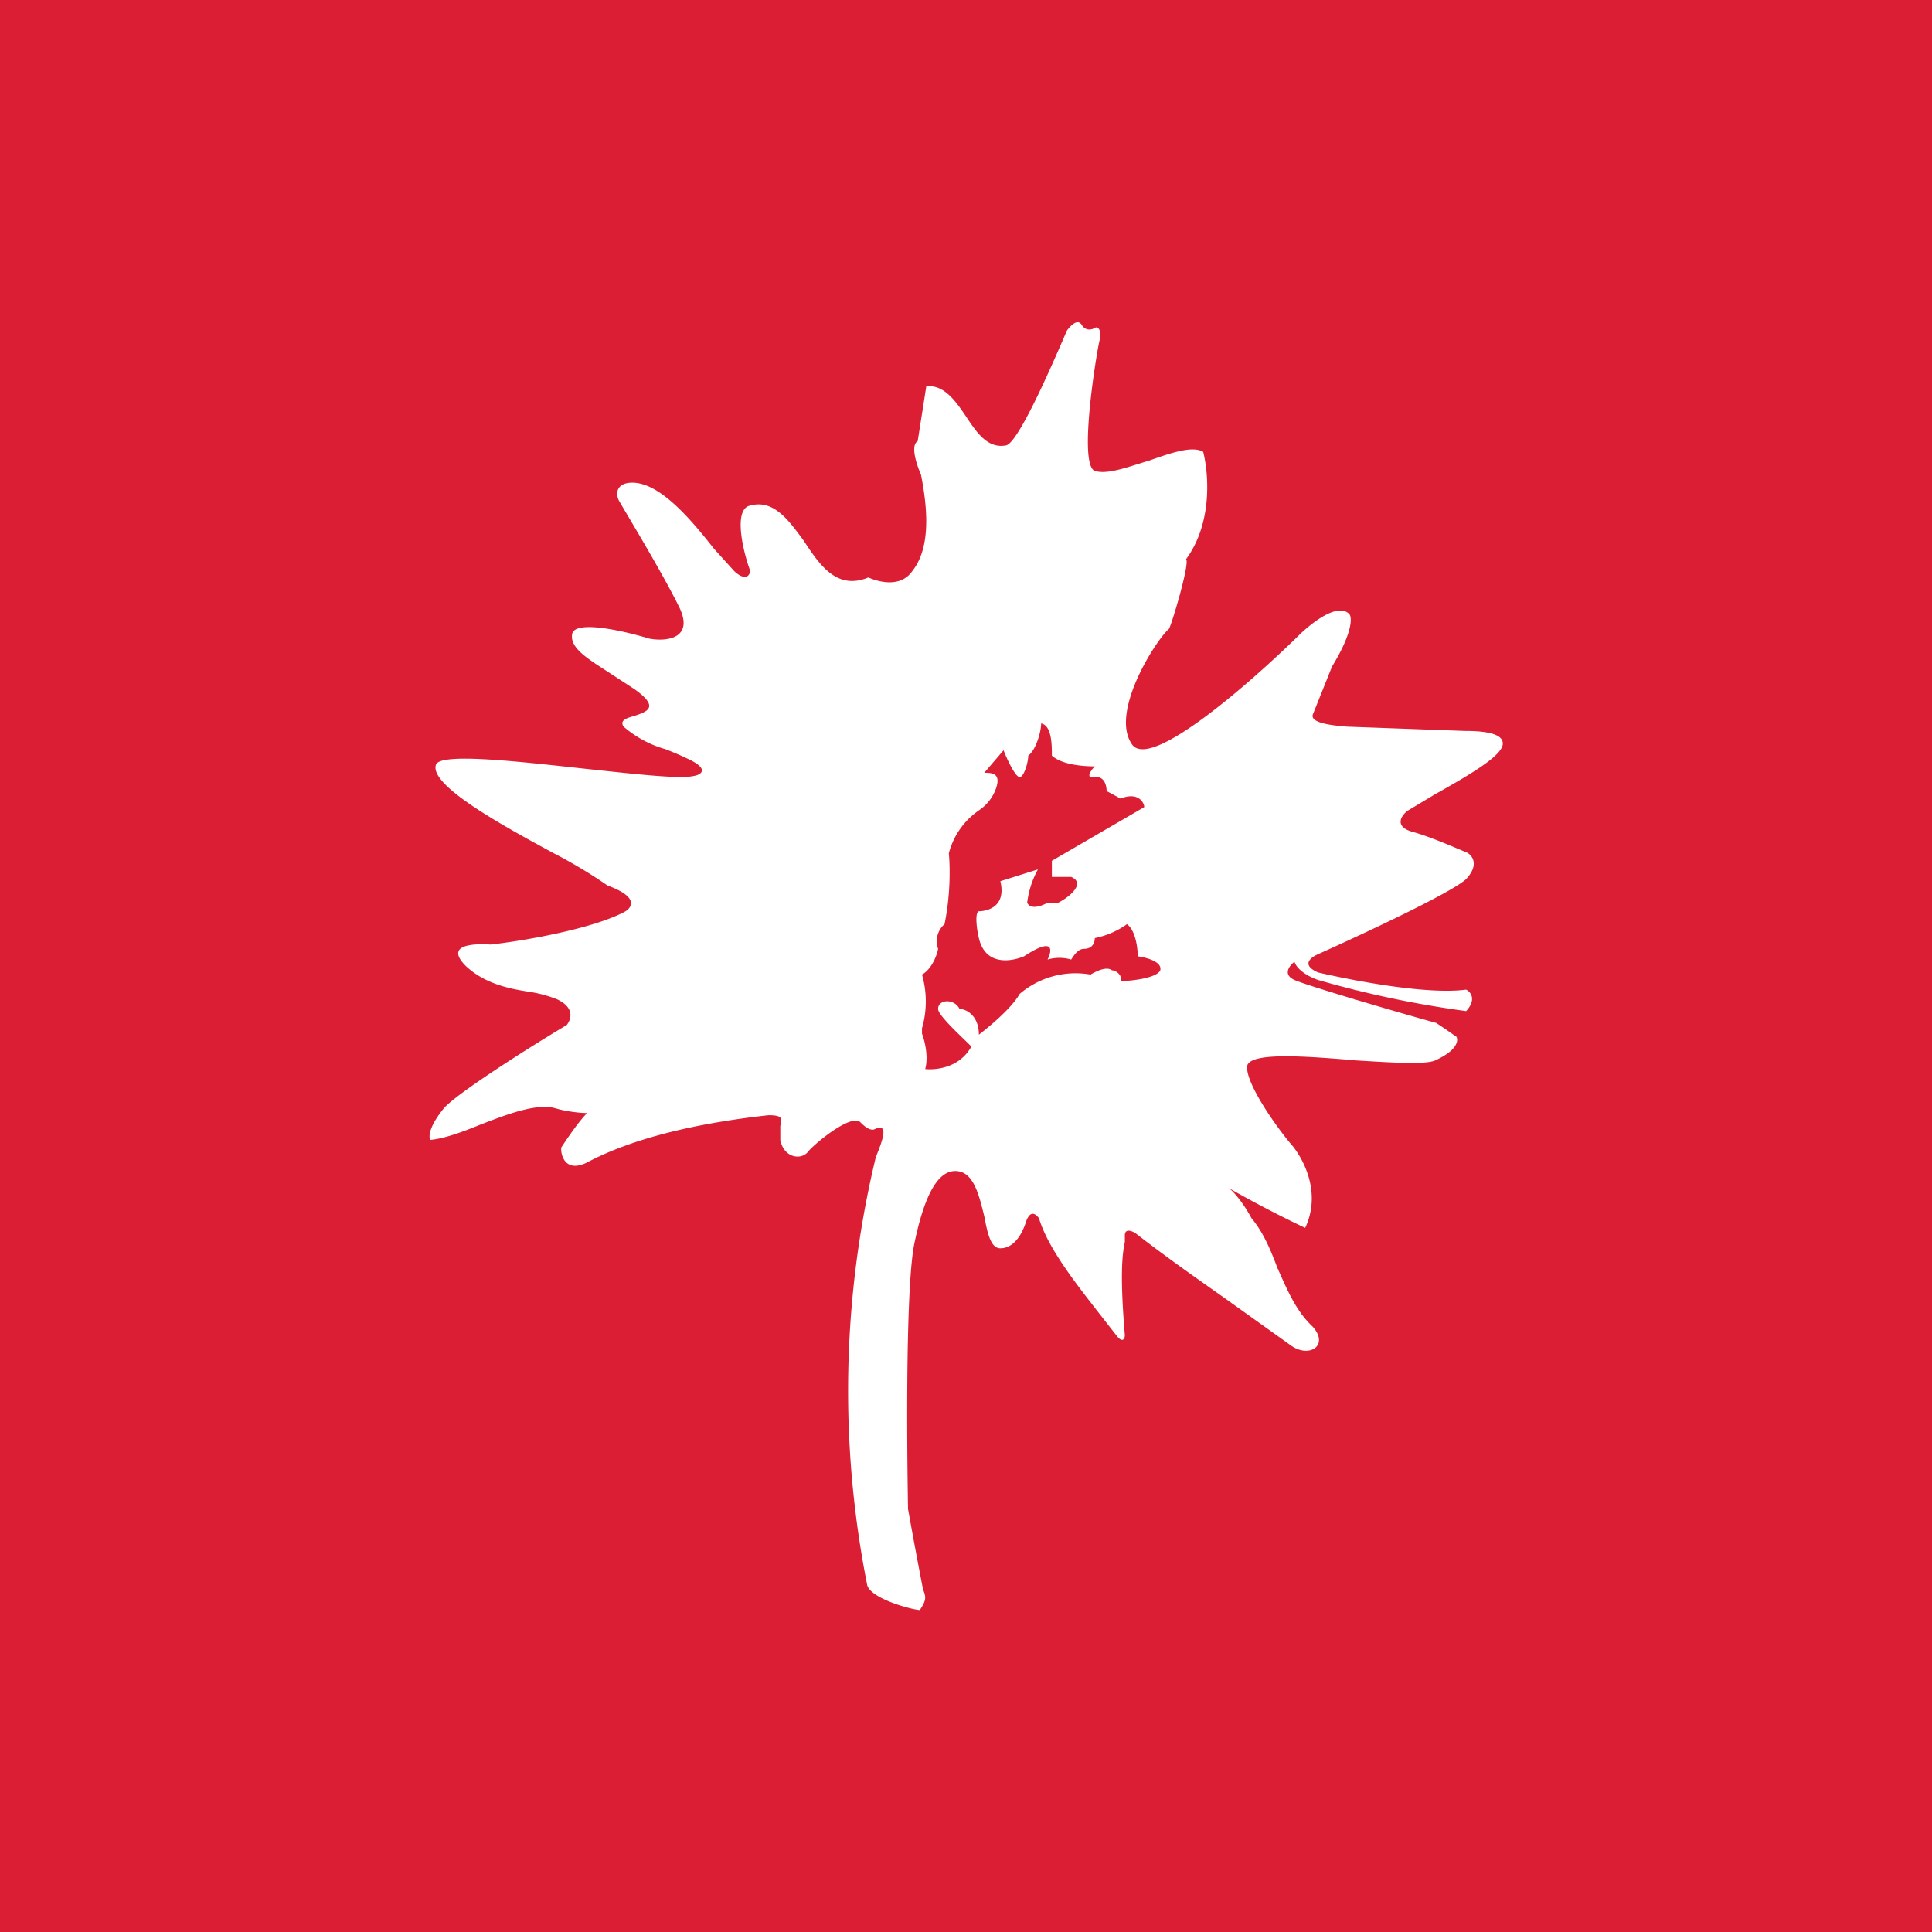 <!-- by TradingView --><svg xmlns="http://www.w3.org/2000/svg" width="18" height="18"><path fill="#DC1E34" d="M0 0h18v18H0z"/><path d="M8.57 15c-.06 0-.45-.1-.49-.23a9.3 9.3 0 01.08-3.99c.07-.17.12-.32-.01-.26-.02.01-.06.01-.13-.06-.08-.1-.45.21-.5.28-.07.07-.22.04-.25-.12v-.13c.02-.07.02-.1-.11-.1-.54.06-1.2.18-1.69.44-.22.11-.25-.1-.24-.14.02-.03.15-.23.24-.32-.05 0-.17-.01-.28-.04-.18-.06-.46.05-.72.15-.17.07-.34.13-.46.14-.02-.03-.01-.13.13-.3.14-.15.82-.58 1.14-.77.04-.05.08-.16-.09-.24a1.2 1.2 0 00-.26-.07c-.2-.03-.42-.08-.59-.24-.2-.2.07-.21.23-.2.28-.03.93-.14 1.24-.3.08-.04.15-.14-.15-.25a4.57 4.57 0 00-.5-.3c-.5-.27-1.15-.63-1.1-.82.02-.12.73-.04 1.37.03.47.05.9.1 1.03.07.07-.01.15-.06-.03-.15a2.96 2.96 0 00-.23-.1 1.02 1.02 0 01-.39-.21c-.04-.06.03-.08.1-.1.12-.04.24-.08 0-.25l-.23-.15c-.2-.13-.37-.23-.35-.36.02-.14.49-.03.72.04.16.03.43 0 .27-.31-.16-.32-.44-.78-.55-.97-.03-.05-.04-.15.08-.17.27-.04.58.33.8.61l.19.21c.04.04.13.1.15 0-.07-.19-.16-.58 0-.61.22-.06.36.14.5.33.15.23.31.46.6.34.09.04.3.1.41-.06.15-.19.16-.5.08-.9-.04-.09-.1-.27-.03-.31l.08-.51c.16-.02.27.13.37.28.1.15.2.3.37.27.11-.01.42-.72.57-1.07.03-.04.1-.12.14-.05.04.06.1.04.13.02.02 0 .06.02.03.14-.03.14-.2 1.18-.03 1.2.12.03.3-.04.5-.1.2-.07.4-.14.5-.08.05.2.09.66-.16 1 .04.03-.14.63-.16.65-.11.09-.56.78-.34 1.08.18.23 1.1-.58 1.54-1.01.12-.12.37-.32.48-.21.03.03.03.18-.16.49l-.18.45c-.02.08.2.1.32.11l1.1.04c.13 0 .37.01.35.13-.02.11-.31.28-.63.46l-.25.15c-.06.04-.14.15.04.2.18.05.4.15.5.19.05.02.13.11 0 .25-.14.13-.98.52-1.38.7-.07.03-.16.1 0 .17.3.07 1.01.21 1.38.16.04.02.1.09 0 .2a9.56 9.56 0 01-1.38-.29c-.06-.02-.19-.08-.22-.17-.05.04-.11.12 0 .17.11.05.92.29 1.32.4l.09.06.1.07c.02.04 0 .13-.2.22-.09.04-.4.02-.73 0-.47-.04-.99-.08-1.02.05-.02.15.25.54.4.72.11.12.3.45.14.79a10.64 10.64 0 01-.71-.37c.04.03.13.13.21.28.11.13.18.3.24.46.09.2.17.4.33.55.16.18-.04.3-.21.17l-.63-.45c-.27-.19-.54-.38-.81-.59-.03-.02-.1-.05-.1.02v.06c-.02.1-.05.27 0 .87 0 .03-.02.08-.08 0l-.18-.23c-.21-.27-.46-.59-.54-.86-.03-.04-.08-.08-.12.03-.04.13-.12.25-.24.25-.09 0-.12-.14-.15-.3-.05-.2-.1-.42-.27-.42-.15 0-.28.19-.38.67-.1.47-.06 2.48-.06 2.48a54.44 54.44 0 00.14.75c.03.07.03.1-.03.19zm2.09-7.49c-.01-.05-.07-.13-.22-.07l-.13-.07c0-.05-.02-.14-.11-.13-.09.02-.04-.06 0-.1-.09 0-.3-.01-.4-.1 0-.1 0-.28-.1-.3 0 .08-.05.25-.12.3 0 .06-.04.2-.08.2s-.12-.17-.15-.25l-.18.21c.07 0 .17 0 .1.17a.41.41 0 01-.15.18.7.7 0 00-.28.4c.01.1.02.37-.04.66a.21.21 0 00-.06.23c-.01.06-.06.19-.15.24a.9.9 0 010 .5v.05c.03.08.06.22.03.33.1.01.32-.01.43-.21-.1-.1-.31-.29-.31-.35 0-.09.15-.1.2 0 .06 0 .18.06.18.24.09-.07.3-.24.38-.38a.8.8 0 01.66-.18c.05-.03.15-.08.2-.04.03 0 .1.04.08.1.11 0 .34-.03.37-.1.02-.08-.13-.12-.21-.13 0-.08-.02-.24-.1-.3a.78.78 0 01-.3.13c0 .04-.02.1-.1.1-.06 0-.1.07-.12.1a.39.39 0 00-.22 0c.04-.08.07-.22-.22-.03-.12.05-.36.09-.42-.17-.02-.08-.04-.24 0-.25.06 0 .26-.03.2-.28l.35-.11a.86.86 0 00-.1.31c.03.07.14.03.19 0h.1c.1-.05.26-.18.12-.24H9.8v-.15l.86-.5z" fill="#fff"/></svg>